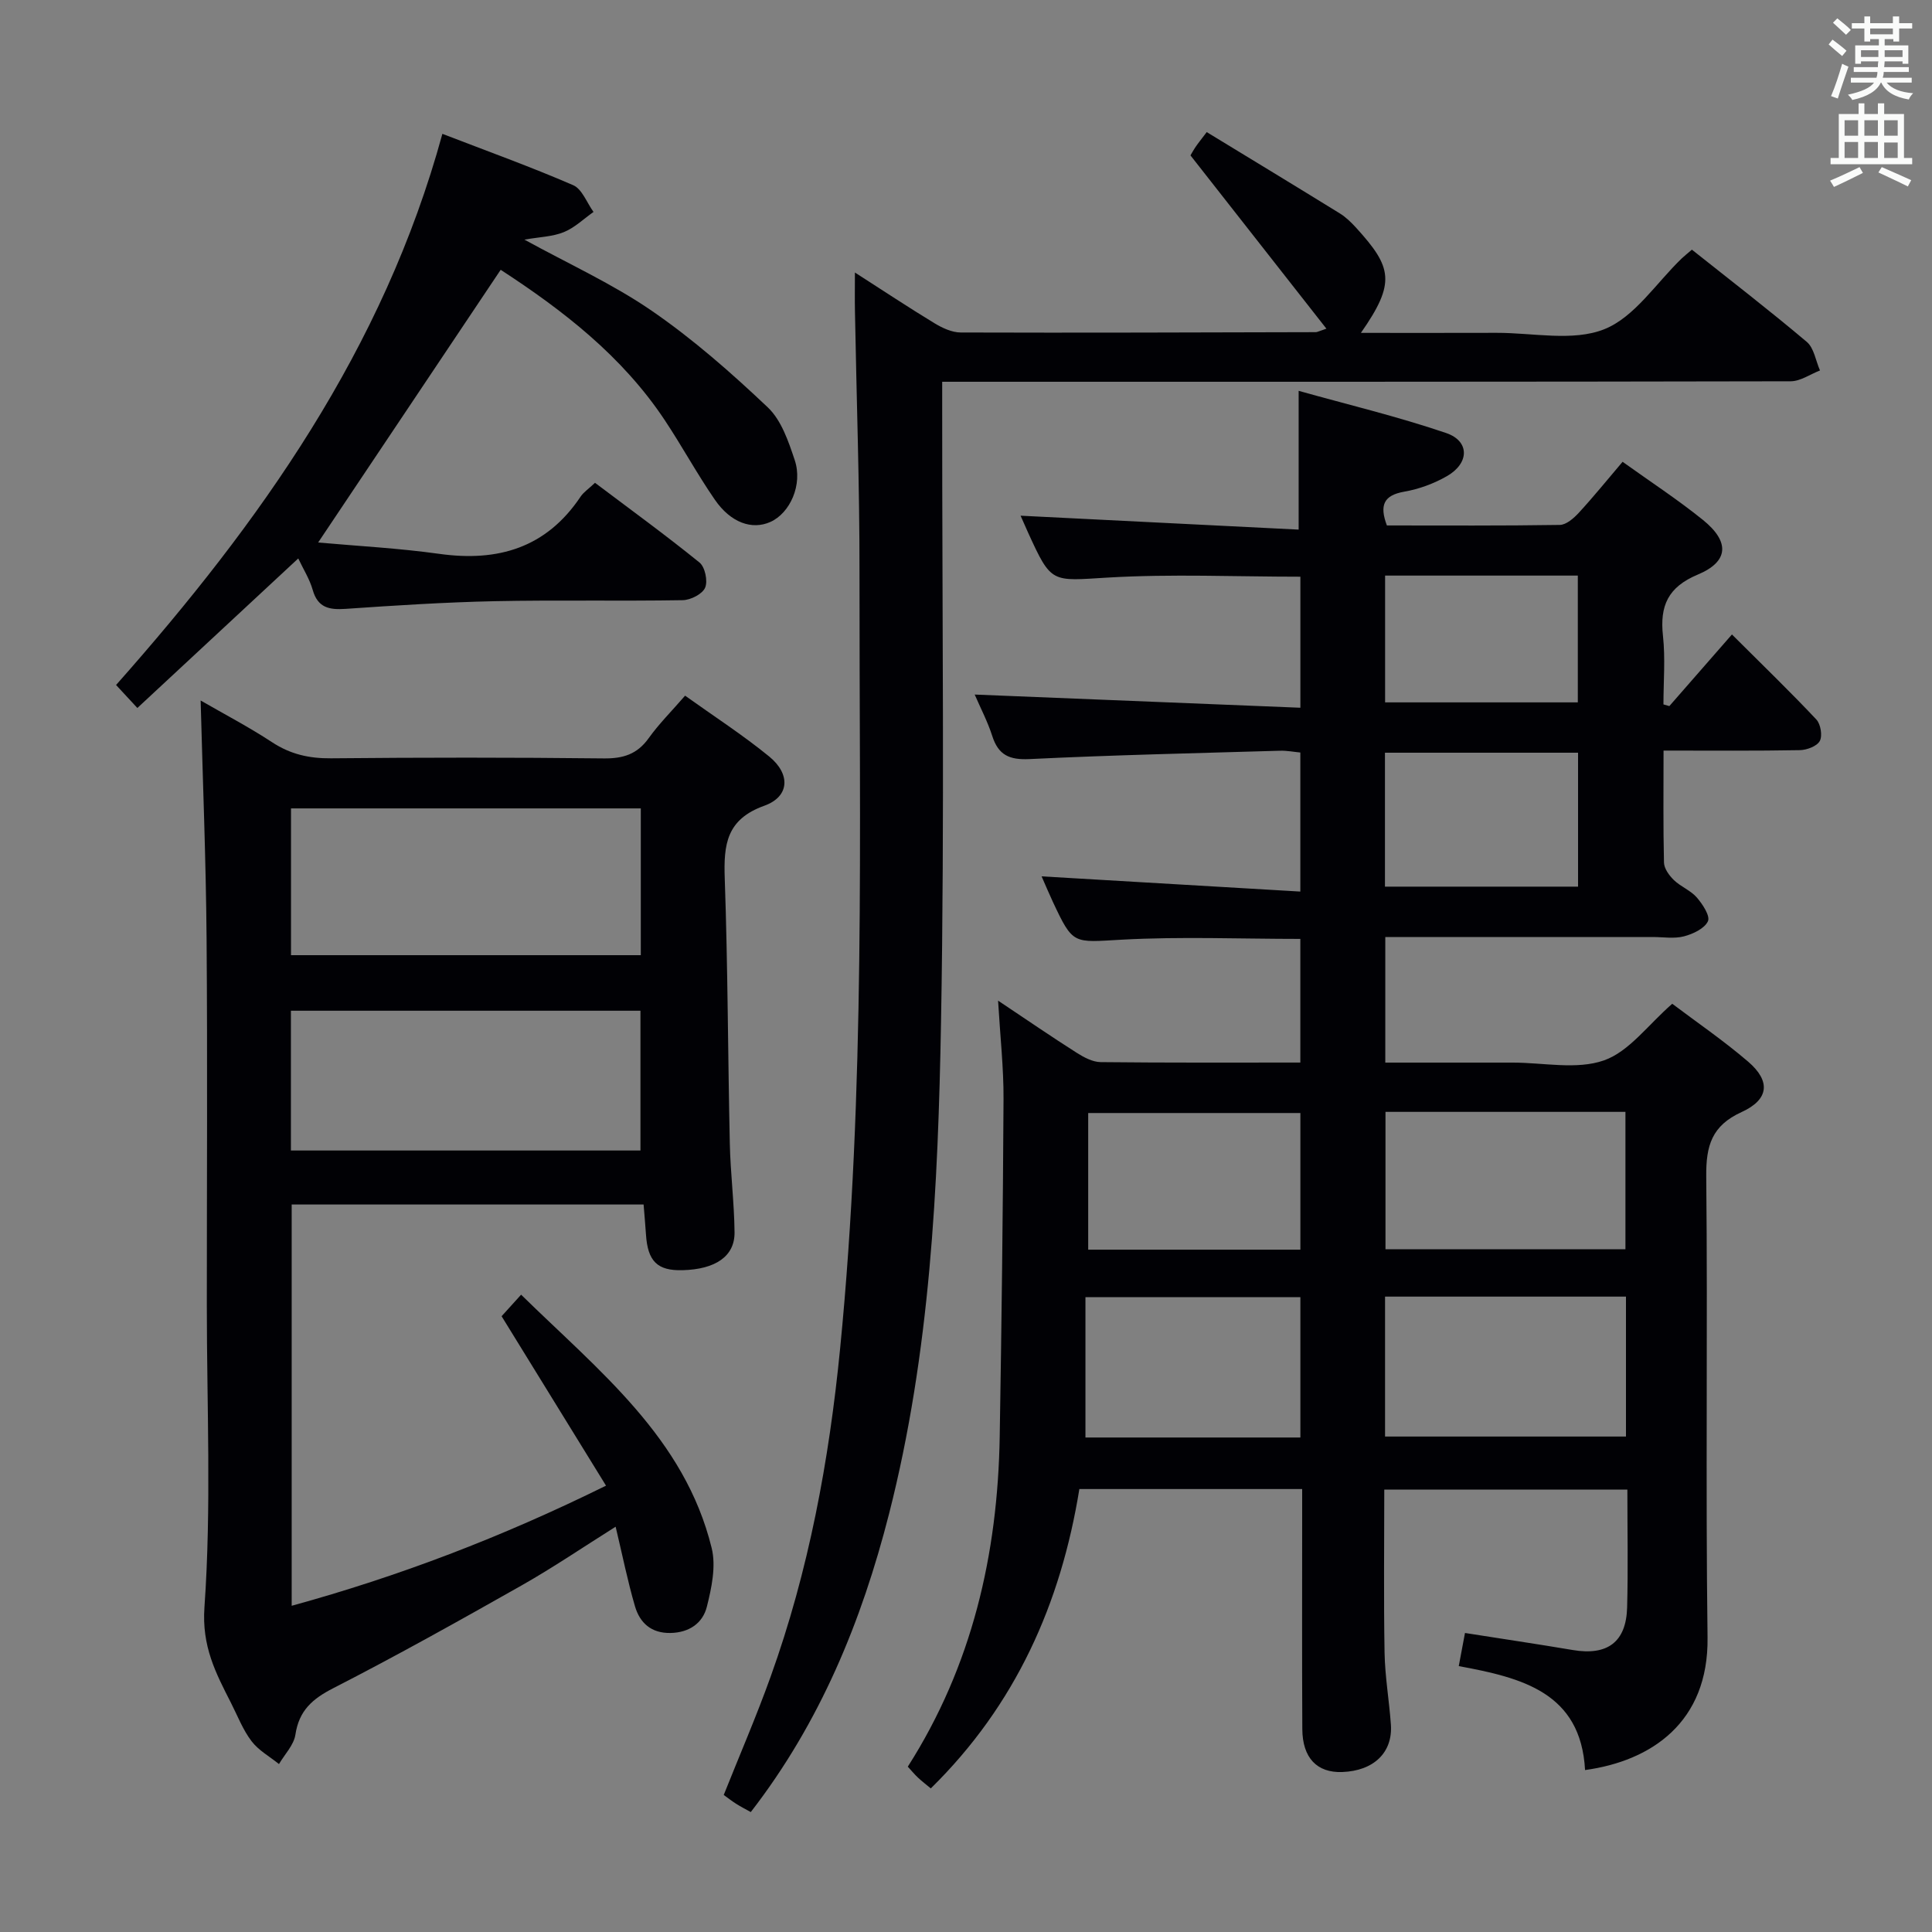 <svg enable-background="new 0 0 400 400" viewBox="0 0 400 400" xmlns="http://www.w3.org/2000/svg"><rect x="0" y="0" width="400" height="400" fill="#808080" stroke="none"/><g fill="#010105"><path d="m344.42 155.4c0 8.26-.09 15.73.09 23.19.03 1.24 1.08 2.68 2.05 3.62 1.42 1.37 3.47 2.14 4.74 3.6 1.2 1.38 2.81 3.83 2.31 4.92-.7 1.52-3.09 2.64-4.96 3.13-2.03.53-4.3.14-6.47.14-18.32 0-36.64 0-55.37 0v26h23.41 3c6.33 0 13.2 1.52 18.84-.45 5.23-1.82 9.15-7.38 14.16-11.73 4.94 3.73 10.56 7.57 15.71 11.98 4.7 4.03 4.35 7.84-1.35 10.44-6.18 2.81-7.38 6.97-7.32 13.29.32 31.83-.15 63.67.27 95.49.23 17.61-11.69 25.58-25.36 27.45-.87-16.09-13.13-19.12-26.15-21.52.47-2.49.88-4.67 1.29-6.86 7.6 1.2 14.98 2.29 22.32 3.53 7.16 1.21 11.06-1.64 11.25-8.83.21-7.98.05-15.98.05-24.38-16.75 0-33.3 0-50.33 0 0 11.21-.14 22.5.06 33.78.09 4.97.96 9.91 1.31 14.88.4 5.79-3.57 9.57-10.08 9.81-5.21.19-8.23-2.92-8.26-8.9-.08-14.67-.03-29.33-.03-44 0-1.8 0-3.6 0-5.69-15.58 0-30.66 0-46.13 0-3.83 23.68-13.17 44.71-30.76 61.98-.97-.81-1.85-1.48-2.65-2.23-.72-.67-1.34-1.44-2.11-2.27 13.34-20.93 18.62-43.98 19.03-68.33.39-23.31.67-46.62.79-69.94.03-6.37-.68-12.75-1.13-20.33 6.14 4.1 11.16 7.55 16.3 10.81 1.48.94 3.28 1.9 4.94 1.92 13.65.15 27.31.09 41.34.09 0-8.67 0-17.06 0-25.6-12.43 0-24.73-.51-36.97.16-10.07.55-10.05 1.17-14.27-7.84-.76-1.63-1.46-3.29-2.33-5.27 17.98 1.06 35.57 2.09 53.57 3.15 0-10.08 0-19.18 0-28.79-1.36-.13-2.79-.41-4.21-.37-17.29.51-34.58.89-51.85 1.73-4.18.2-6.46-.82-7.73-4.8-.95-2.96-2.42-5.76-3.63-8.56 22.5.91 44.76 1.81 67.43 2.73 0-9.73 0-18.31 0-27.13-13.36 0-26.65-.6-39.86.18-11.69.69-11.65 1.37-16.53-9.34-.54-1.2-1.07-2.4-1.54-3.47 19.17.96 38.28 1.92 57.57 2.88 0-9.85 0-18.69 0-28.73 10.06 2.82 20.45 5.3 30.53 8.73 4.92 1.67 4.84 6.26.17 8.93-2.68 1.54-5.77 2.68-8.81 3.21-4.29.75-5.19 2.8-3.62 7 11.89 0 23.85.08 35.8-.11 1.34-.02 2.9-1.39 3.94-2.52 3.03-3.29 5.85-6.78 9.06-10.55 5.7 4.09 11.39 7.8 16.64 12.04 5.59 4.52 5.36 8.62-1.07 11.31-6.19 2.59-7.89 6.48-7.21 12.69.51 4.68.1 9.45.1 14.19.41.12.81.24 1.22.35 4.22-4.83 8.44-9.65 12.96-14.83 6.77 6.75 12.26 12.05 17.48 17.61.89.95 1.29 3.36.71 4.44-.59 1.09-2.68 1.87-4.13 1.9-9.13.17-18.27.09-28.22.09zm-7.78 113.05c-16.7 0-33.11 0-49.88 0v28.97h49.88c0-9.85 0-19.28 0-28.97zm-49.79-38.25v28.44h49.68c0-9.64 0-18.98 0-28.44-16.67 0-32.94 0-49.68 0zm-17.62 38.36c-14.9 0-29.44 0-44.5 0v29.06h44.5c0-9.88 0-19.44 0-29.06zm0-38.12c-14.88 0-29.42 0-43.93 0v28.29h43.93c0-9.53 0-18.91 0-28.29zm17.51-46.87h39.98c0-9.46 0-18.55 0-27.73-13.49 0-26.69 0-39.98 0zm.03-64.4v26.25h39.9c0-8.97 0-17.52 0-26.25-13.39 0-26.47 0-39.9 0z"/><path d="m141.84 144.03c5.94 4.25 11.93 8.12 17.42 12.6 4.46 3.65 4.23 8.31-1.02 10.19-7.86 2.82-8.43 8.05-8.19 15.03.64 18.29.65 36.6 1.05 54.9.13 6.14.92 12.27.98 18.4.05 4.96-3.95 7.65-10.76 7.83-5.22.14-7.22-1.83-7.58-7.41-.13-1.97-.31-3.93-.49-6.19-24.31 0-48.38 0-72.86 0v83.08c22.12-6.08 43.38-14.16 65.08-24.87-7.33-11.9-14.42-23.39-21.62-35.08 1.13-1.25 2.33-2.57 4.04-4.46 16.13 15.82 33.86 29.61 39.46 52.48.92 3.76-.02 8.21-1 12.12-.85 3.4-3.64 5.36-7.52 5.44-4 .08-6.35-2.09-7.36-5.51-1.53-5.23-2.6-10.6-4.01-16.49-6.67 4.19-12.94 8.46-19.51 12.18-12.86 7.28-25.78 14.5-38.93 21.24-4.36 2.23-7.11 4.65-7.86 9.63-.32 2.15-2.22 4.07-3.4 6.09-1.93-1.56-4.24-2.83-5.69-4.75-1.79-2.35-2.88-5.23-4.24-7.9-3.17-6.22-6.08-11.72-5.5-19.85 1.46-20.72.49-41.61.49-62.44 0-25.32.15-50.64-.05-75.96-.13-16.28-.79-32.55-1.23-49.3 4.92 2.84 10.01 5.5 14.79 8.64 3.79 2.49 7.67 3.37 12.18 3.33 18.82-.18 37.65-.19 56.47.02 4.02.05 6.94-.85 9.33-4.2 2.11-2.95 4.72-5.54 7.53-8.79zm-9.17 53.73c0-10.37 0-20.41 0-30.39-24.37 0-48.4 0-72.42 0v30.39zm-72.44 40.44h72.37c0-9.95 0-19.5 0-28.94-24.32 0-48.23 0-72.37 0z"/><path d="m177 56.42c5.94 3.81 11.15 7.27 16.49 10.51 1.62.98 3.61 1.91 5.44 1.91 24.49.08 48.99-.01 73.48-.07.3 0 .6-.18 2.21-.72-9.41-12-18.52-23.61-28.14-35.87-.16.28.36-.7.96-1.62.54-.83 1.18-1.59 2.4-3.21 9.23 5.62 18.41 11.19 27.55 16.83 1.25.77 2.36 1.86 3.37 2.96 7.46 8.2 8.28 11.36 1 21.78 9.64 0 18.87.02 28.11-.01 7.49-.02 15.76 1.84 22.26-.74 6.3-2.5 10.77-9.59 16.05-14.66.59-.56 1.23-1.06 2.11-1.82 8.04 6.39 16.06 12.57 23.78 19.09 1.51 1.27 1.85 3.91 2.74 5.92-2.02.78-4.04 2.23-6.06 2.24-56.32.12-112.65.1-168.97.1-1.98 0-3.96 0-6.71 0v6.06c-.02 42.16.51 84.33-.24 126.47-.61 34.2-2.24 68.43-10.76 101.85-5.68 22.25-14.25 43.18-28.63 61.75-1.07-.6-2.06-1.1-2.99-1.69-.83-.52-1.61-1.13-2.61-1.85 3.27-8.21 6.75-16.24 9.7-24.46 7.91-21.99 12.12-44.78 14.4-67.99 5.26-53.47 3.96-107.1 4.01-160.7.02-17.98-.62-35.95-.94-53.93-.05-2.39-.01-4.83-.01-8.13z"/><path d="m103.66 55.86c-12.7 18.98-25.07 37.45-37.79 56.46 8.13.73 16.66 1.17 25.08 2.35 12.17 1.7 22.16-1.25 29.25-11.84.63-.94 1.66-1.61 2.99-2.87 7.23 5.45 14.58 10.79 21.63 16.5 1.15.93 1.76 3.84 1.17 5.21-.56 1.32-3 2.56-4.63 2.59-12.99.22-25.99-.06-38.97.21-10.29.22-20.57.88-30.85 1.59-3.39.23-5.75-.23-6.8-3.93-.62-2.2-1.9-4.21-2.99-6.51-11.13 10.35-22.12 20.56-33.31 30.96-1.67-1.8-2.88-3.11-4.41-4.76 29.78-33.6 55.38-69.53 67.56-114.11 9.36 3.61 18.34 6.84 27.08 10.63 1.85.8 2.83 3.64 4.21 5.54-2.03 1.43-3.9 3.27-6.15 4.18-2.33.95-5.02 1-8.16 1.55 9.21 5.06 18.3 9.18 26.39 14.75 8.55 5.88 16.45 12.83 24 19.98 2.81 2.66 4.29 7.05 5.58 10.92 1.7 5.08-.97 10.99-5.06 12.81-3.78 1.68-8.17.18-11.47-4.6-3.68-5.33-6.78-11.06-10.36-16.45-8.83-13.31-21.14-22.8-33.99-31.16z"/></g><path d="m378.6 9.2.8-1c.9.7 1.9 1.4 2.9 2.3l-.9 1.1c-1.1-.9-2-1.7-2.8-2.4zm.5 10.7c.9-2.1 1.6-4.3 2.3-6.7.4.2.8.4 1.3.6-.7 2.1-1.5 4.3-2.2 6.6zm.4-15.2.9-.9c1 .8 2 1.6 2.8 2.4l-1 1c-1-.9-1.9-1.8-2.7-2.5zm12.5-1.3h1.2v1.4h2.7v1.1h-2.7v2.7h-1.2v-.5h-1.8v1.3h4.9v3.8h-1.2v-.5h-3.7c0 .4-.1.9-.1 1.2h5.1v1h-5.2c0 .5-.1.9-.2 1.2h6v1h-5.2c1.1 1.3 2.9 2 5.5 2.2-.4.4-.7.8-.9 1.3-2.9-.5-4.8-1.6-5.7-3.5h-.1c-.8 1.7-2.7 2.9-5.9 3.6-.2-.4-.6-.8-.9-1.1 2.8-.6 4.6-1.4 5.4-2.5h-4.8v-1h5.3c.1-.3.2-.7.2-1.2h-4.9v-1h5c0-.4 0-.8.1-1.2h-3.6v.5h-1.2v-3.8h4.9v-1.3h-1.8v.5h-1.2v-2.7h-2.6v-1.1h2.6v-1.4h1.2v1.4h4.7v-1.4zm-6.7 8.4h3.6c0-.4 0-.9 0-1.4h-3.6zm1.9-4.7h4.7v-1.2h-4.7zm6.7 3.3h-3.7v1.4h3.7z" fill="#fafbfa"/><path d="m384.7 21.4h1.3v2.2h2.8v-2.2h1.3v2.2h4.1v9.1h1.7v1.3h-16.9v-1.3h1.7v-9.1h4.1v-2.2zm.3 13.2.7 1.2c-1.8.9-3.8 1.9-6 2.9-.2-.4-.5-.8-.8-1.3 2.4-1 4.4-2 6.1-2.8zm-3.1-6.5h2.8v-3.2h-2.8zm0 4.6h2.8v-3.3h-2.8zm4.1-4.6h2.8v-3.2h-2.8zm0 4.6h2.8v-3.3h-2.8zm3.6 1.9c2.1.9 4.1 1.8 6.1 2.7l-.7 1.3c-2.2-1.1-4.2-2-6.1-2.9zm3.3-9.7h-2.8v3.2h2.8zm-2.8 7.8h2.8v-3.2h-2.8z" fill="#fafbfa"/></svg>